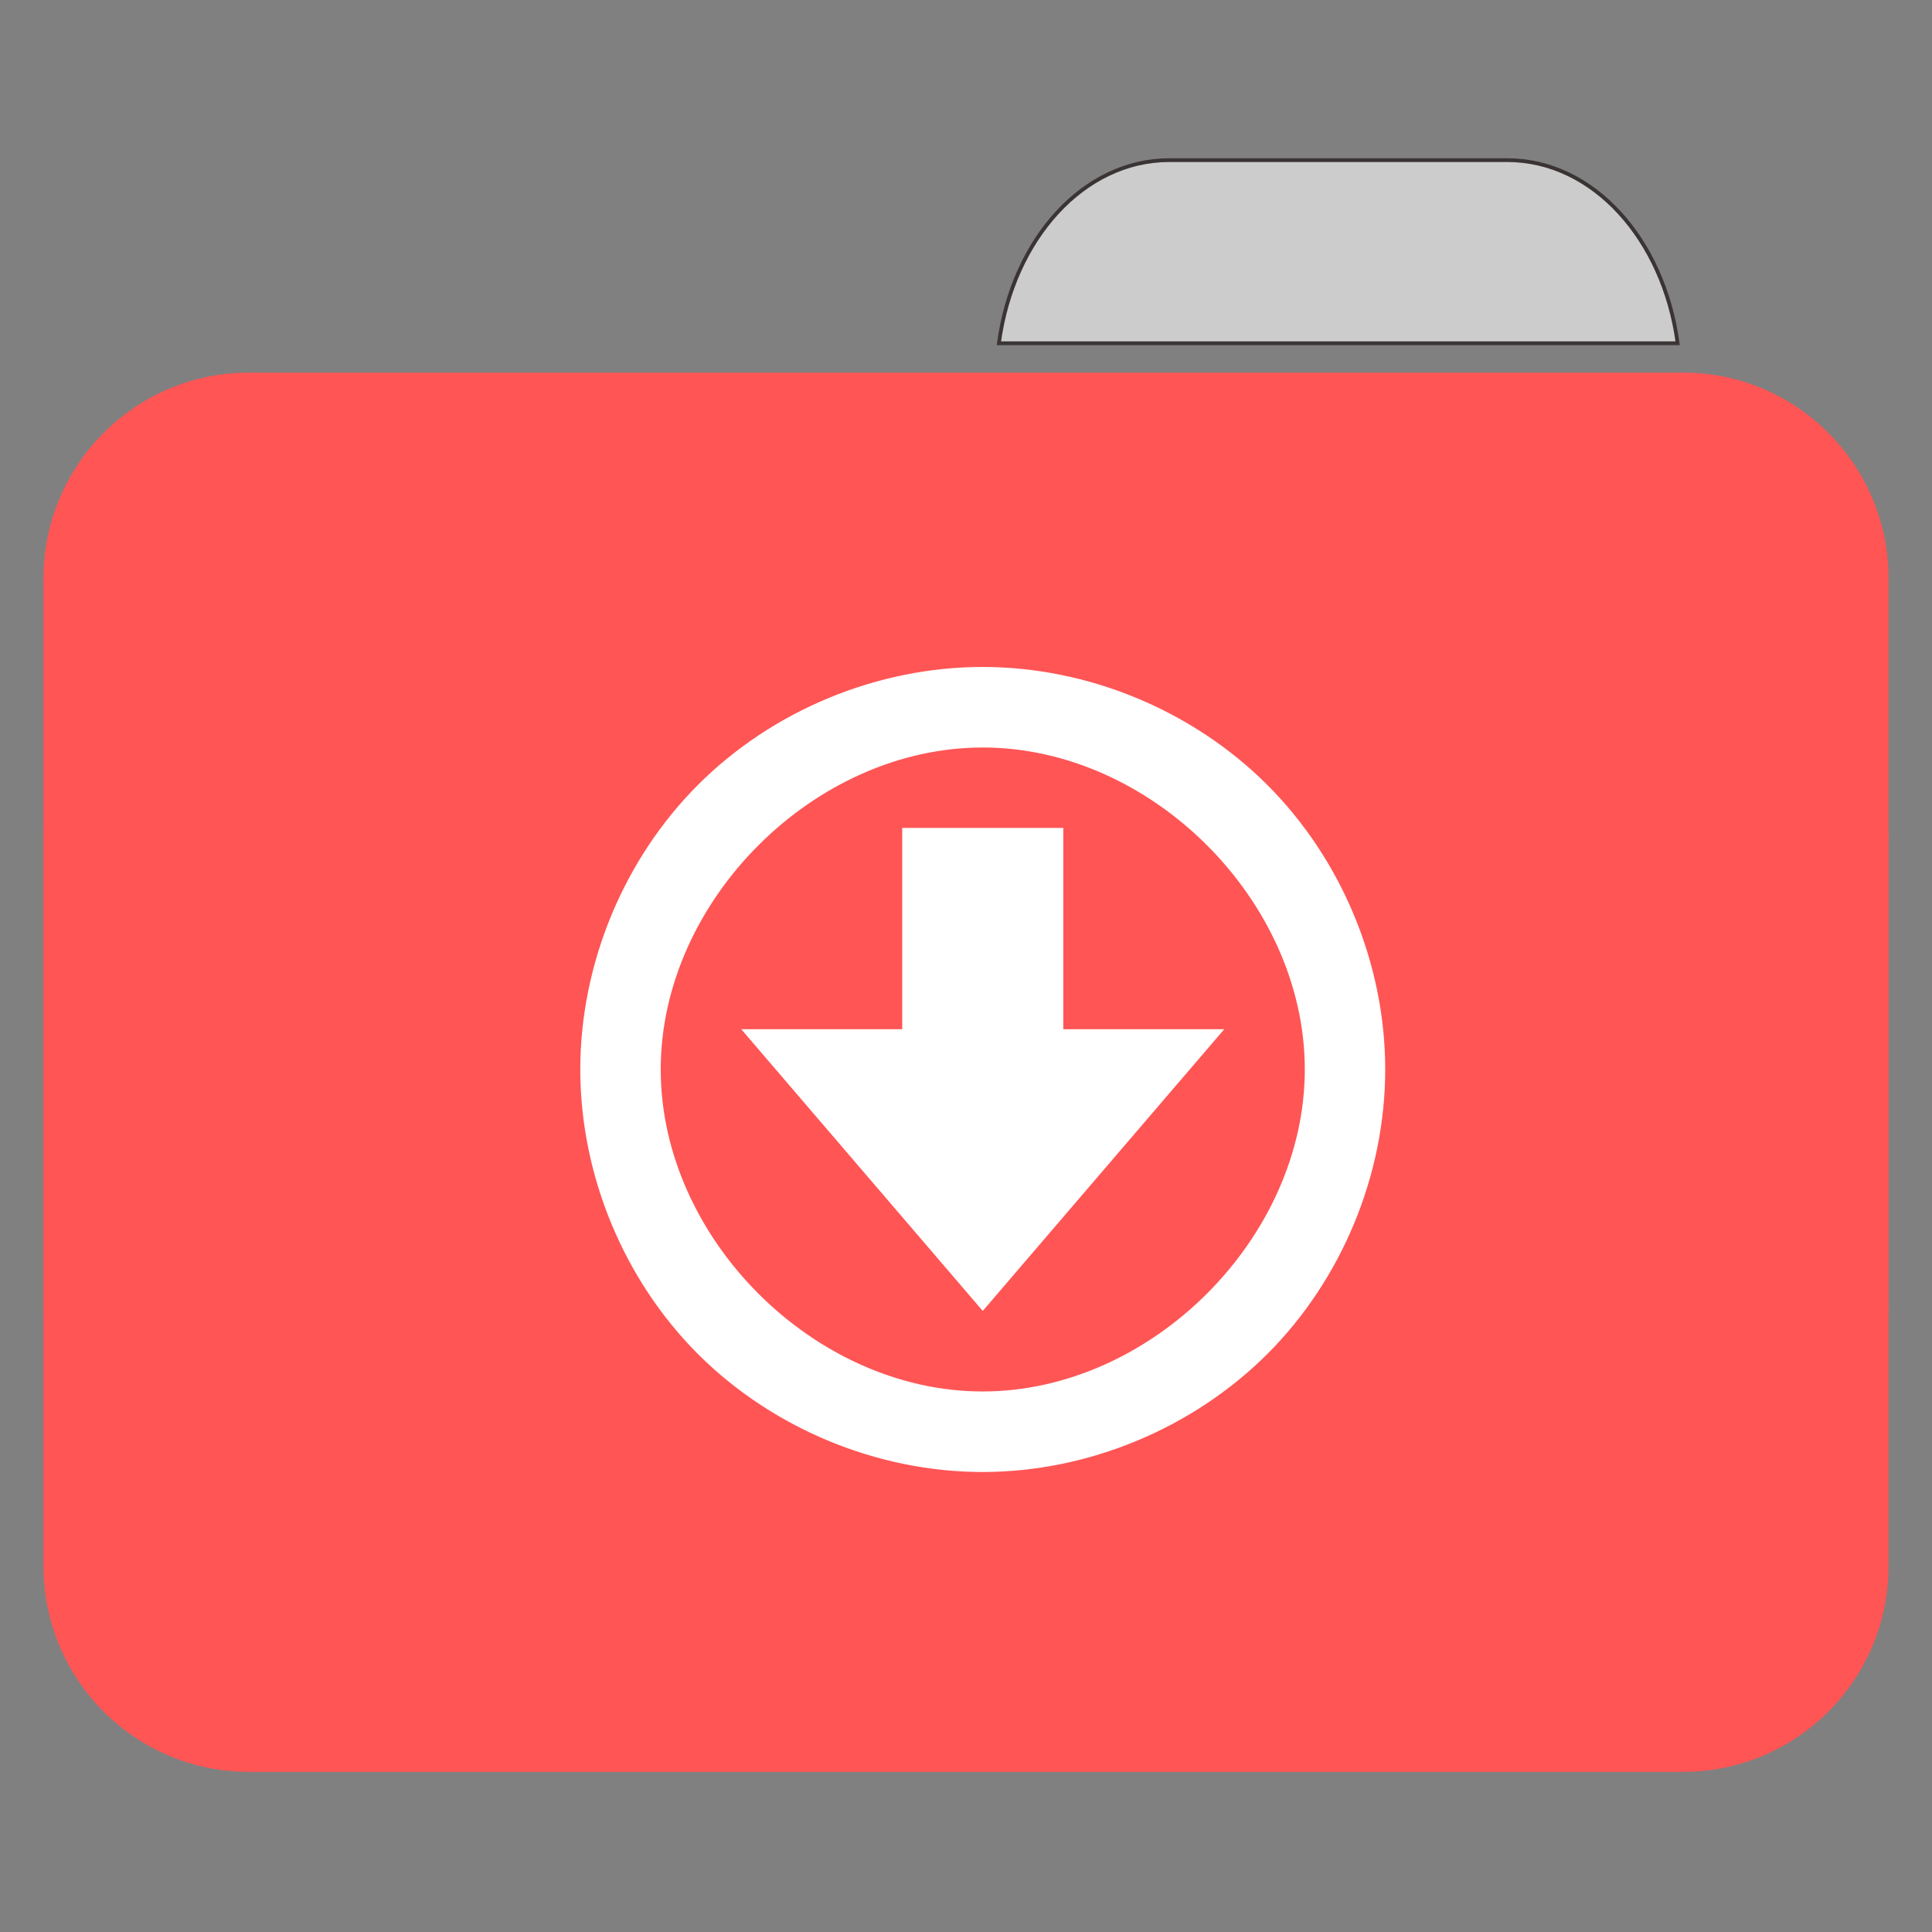 
<svg xmlns="http://www.w3.org/2000/svg" xmlns:xlink="http://www.w3.org/1999/xlink" width="64px" height="64px" viewBox="0 0 64 64" version="1.1">
<rect x="0" y="0" width="64" height="64" fill="#808080" stroke="none"/>
<g id="surface1">
<path style="fill-rule:nonzero;fill:rgb(80%,80%,80%);fill-opacity:1;stroke-width:1;stroke-linecap:butt;stroke-linejoin:miter;stroke:rgb(23.137%,20.392%,20.392%);stroke-opacity:1;stroke-miterlimit:4;" d="M 309.875 42.438 C 287.156 42.438 268.438 63.344 264.719 90.969 L 444.594 90.969 C 440.875 63.344 422.156 42.438 399.438 42.438 Z M 309.875 42.438 " transform="matrix(0.125,0,0,0.125,0,0)"/>
<path style=" stroke:none;fill-rule:nonzero;fill:#FF5555;fill-opacity:1;" d="M 8.242 12.344 L 55.758 12.344 C 59.516 12.344 62.562 15.398 62.562 19.168 L 62.562 43.102 C 62.562 46.871 59.516 49.926 55.758 49.926 L 8.242 49.926 C 4.484 49.926 1.438 46.871 1.438 43.102 L 1.438 19.168 C 1.438 15.398 4.484 12.344 8.242 12.344 Z M 8.242 12.344 "/>
<path style=" stroke:none;fill-rule:nonzero;fill:#FF5555;fill-opacity:1;" d="M 8.242 21.113 L 55.758 21.113 C 59.516 21.113 62.562 24.168 62.562 27.938 L 62.562 51.871 C 62.562 55.641 59.516 58.695 55.758 58.695 L 8.242 58.695 C 4.484 58.695 1.438 55.641 1.438 51.871 L 1.438 27.938 C 1.438 24.168 4.484 21.113 8.242 21.113 Z M 8.242 21.113 "/>
<path style=" stroke:none;fill-rule:nonzero;fill:rgb(100%,100%,100%);fill-opacity:1;" d="M 32.551 22.094 C 29.059 22.094 25.59 23.531 23.121 26 C 20.656 28.469 19.223 31.938 19.223 35.426 C 19.223 38.918 20.656 42.387 23.121 44.855 C 25.59 47.32 29.059 48.762 32.551 48.762 C 36.039 48.762 39.508 47.32 41.98 44.855 C 44.449 42.387 45.887 38.918 45.887 35.426 C 45.887 31.938 44.449 28.469 41.98 26 C 39.508 23.531 36.039 22.094 32.551 22.094 Z M 32.551 24.762 C 38.133 24.758 43.223 29.84 43.223 35.426 C 43.223 41.012 38.133 46.094 32.551 46.094 C 26.965 46.094 21.887 41.012 21.887 35.426 C 21.887 29.844 26.965 24.762 32.551 24.762 Z M 29.887 27.426 L 29.887 34.094 L 24.555 34.094 L 32.555 43.426 L 40.555 34.094 L 35.223 34.094 L 35.223 27.426 Z M 29.887 27.426 "/>
</g>
</svg>
